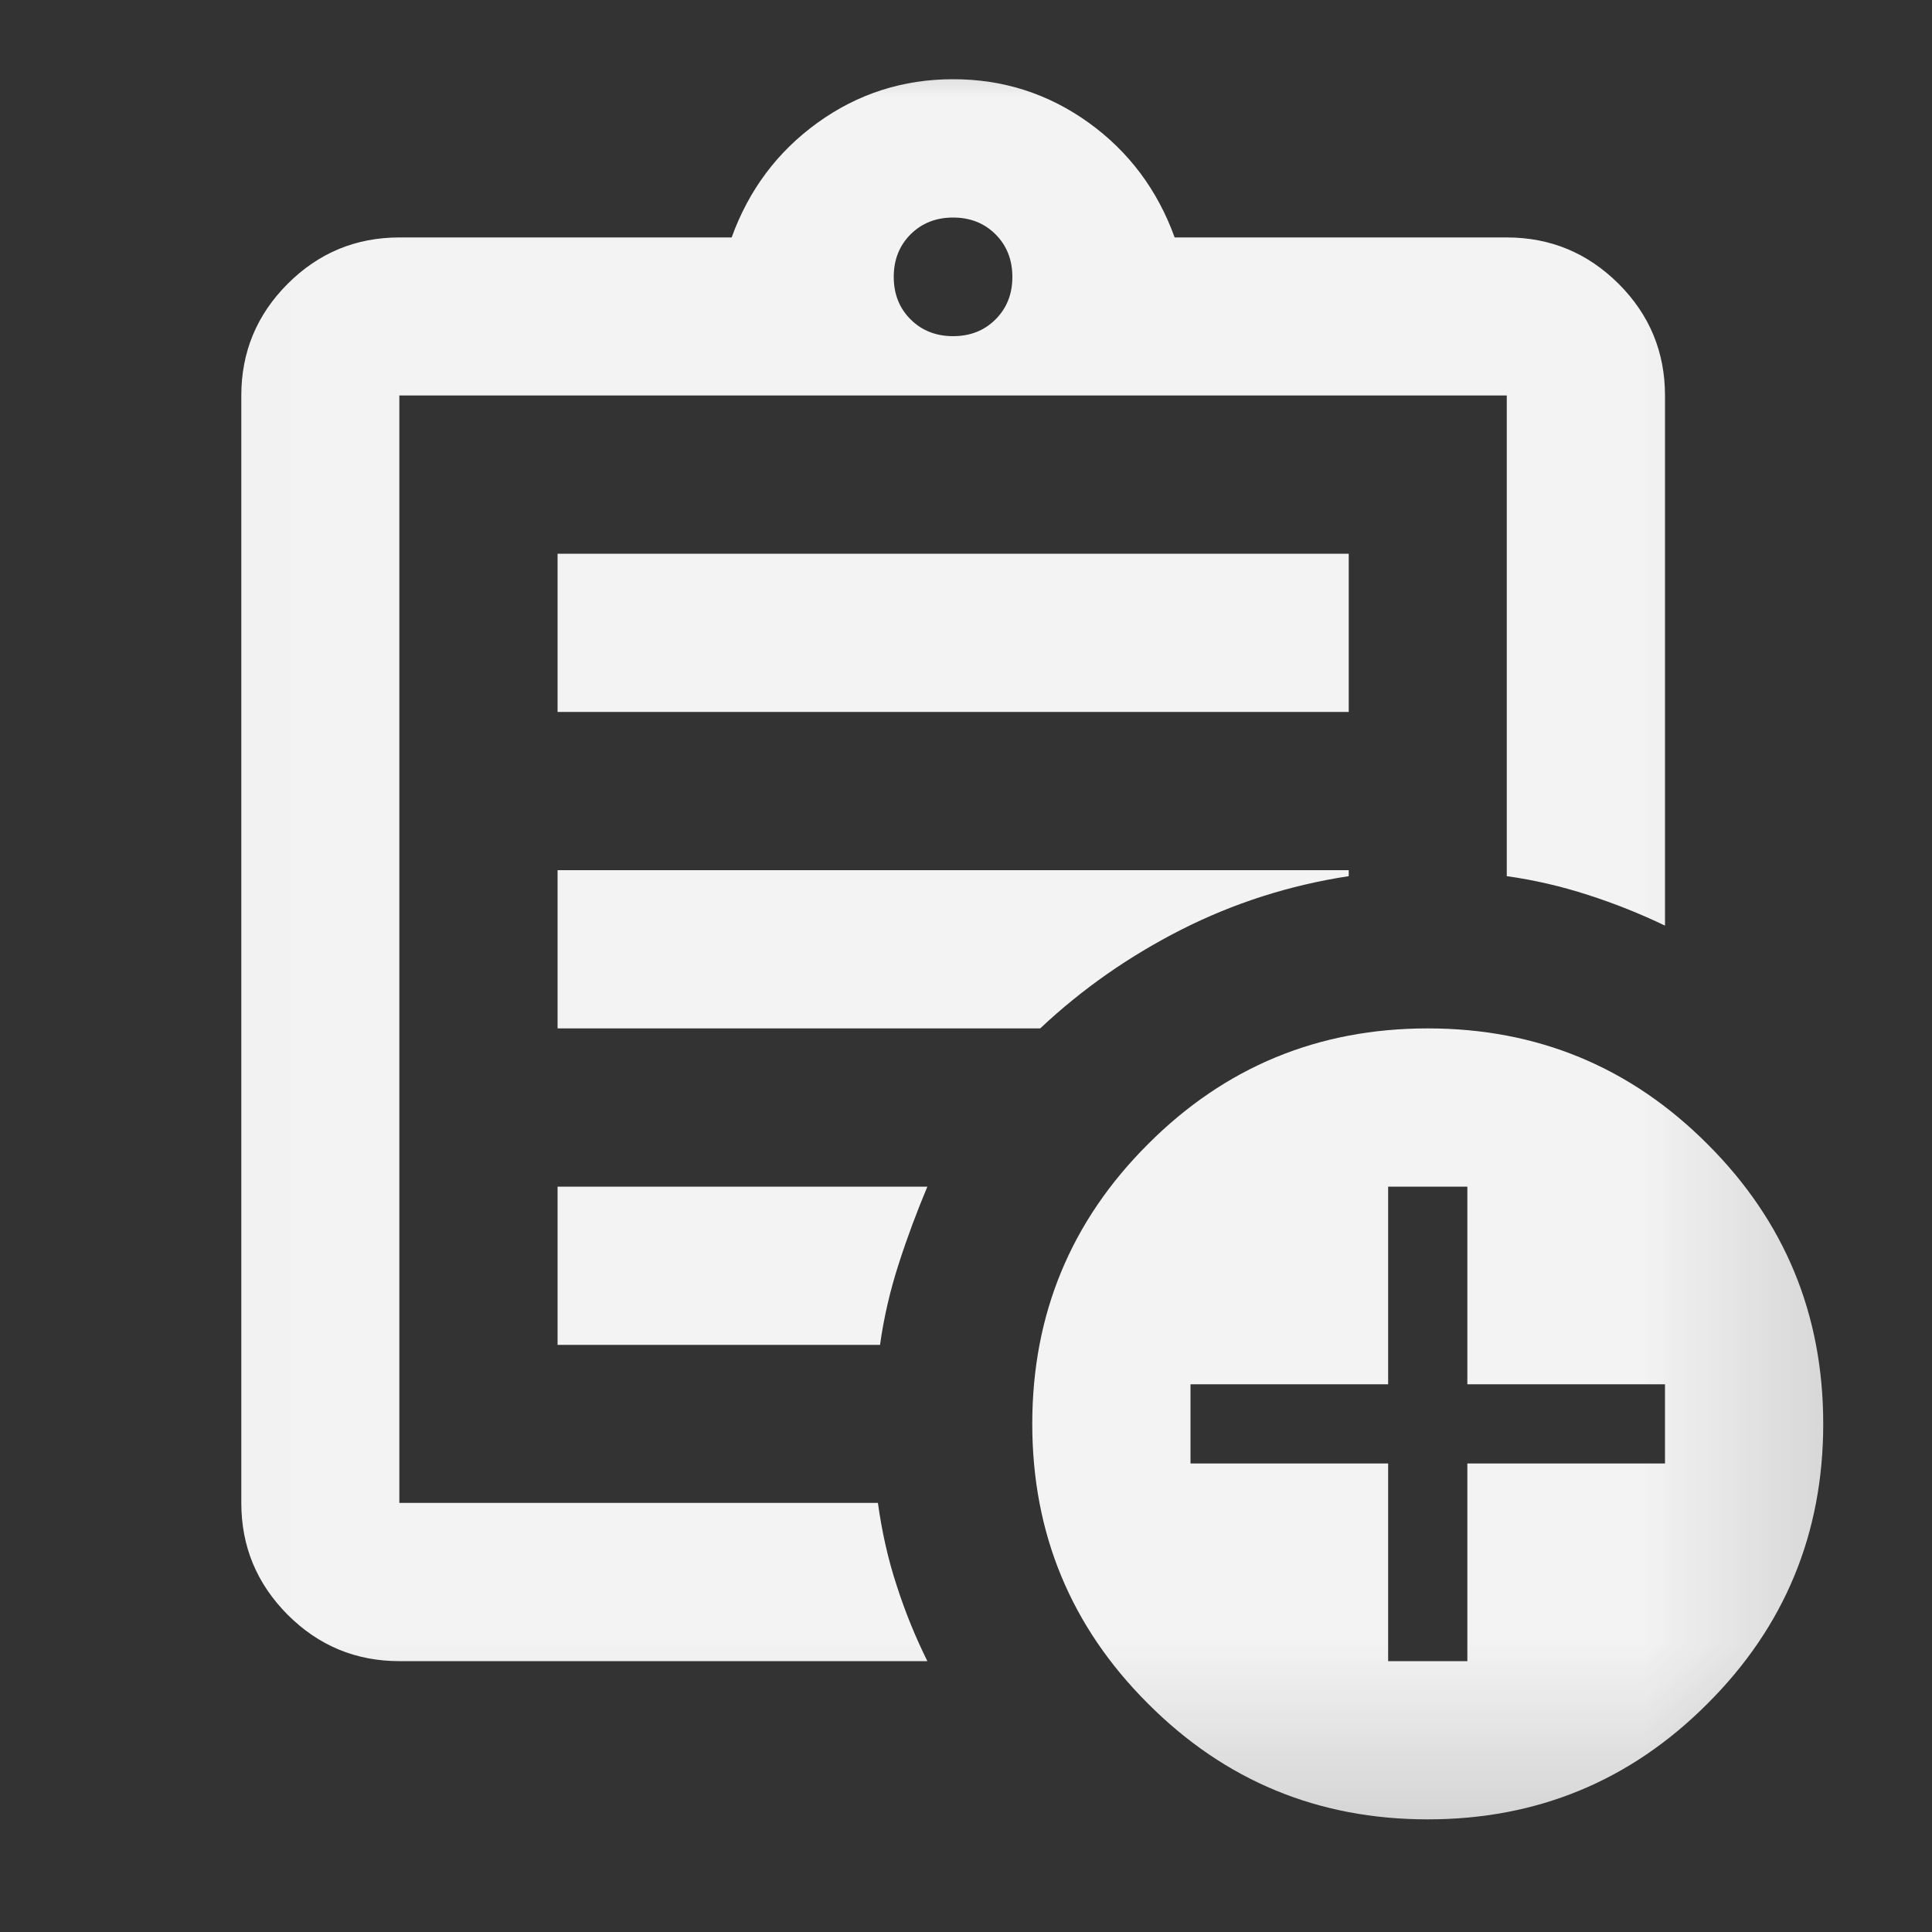 <svg width="10" height="10" viewBox="0 0 10 10" fill="none" xmlns="http://www.w3.org/2000/svg">
<rect x="0" y="0" width="10" height="10" fill="#333333" stroke="none"/>
<mask id="mask0_4381_10392" style="mask-type:alpha" maskUnits="userSpaceOnUse" x="0" y="0" width="10" height="10">
<rect x="0.02" width="9.826" height="9.826" fill="#D9D9D9"/>
</mask>
<g mask="url(#mask0_4381_10392)">
<path d="M2.067 8.598C1.842 8.598 1.649 8.518 1.489 8.358C1.329 8.197 1.249 8.005 1.249 7.779V2.047C1.249 1.822 1.329 1.629 1.489 1.469C1.649 1.309 1.842 1.229 2.067 1.229H3.787C3.876 0.983 4.024 0.785 4.232 0.635C4.44 0.485 4.674 0.41 4.933 0.41C5.193 0.41 5.426 0.485 5.635 0.635C5.843 0.785 5.991 0.983 6.08 1.229H7.799C8.025 1.229 8.217 1.309 8.378 1.469C8.538 1.629 8.618 1.822 8.618 2.047V4.791C8.489 4.729 8.356 4.676 8.219 4.632C8.083 4.588 7.943 4.555 7.799 4.535V2.047H2.067V7.779H4.544C4.565 7.93 4.597 8.073 4.642 8.209C4.686 8.346 4.739 8.475 4.8 8.598H2.067ZM2.067 7.779V2.047V4.535V4.504V7.779ZM2.886 6.961H4.555C4.575 6.817 4.608 6.677 4.652 6.541C4.696 6.404 4.746 6.271 4.8 6.142H2.886V6.961ZM2.886 5.323H5.384C5.602 5.118 5.846 4.948 6.116 4.811C6.385 4.675 6.673 4.582 6.981 4.535V4.504H2.886V5.323ZM2.886 3.685H6.981V2.866H2.886V3.685ZM4.933 1.74C5.022 1.74 5.095 1.711 5.153 1.653C5.211 1.595 5.24 1.522 5.24 1.433C5.24 1.345 5.211 1.271 5.153 1.213C5.095 1.155 5.022 1.126 4.933 1.126C4.845 1.126 4.771 1.155 4.713 1.213C4.655 1.271 4.626 1.345 4.626 1.433C4.626 1.522 4.655 1.595 4.713 1.653C4.771 1.711 4.845 1.74 4.933 1.74ZM7.39 9.417C6.824 9.417 6.341 9.218 5.942 8.818C5.542 8.419 5.343 7.936 5.343 7.37C5.343 6.804 5.542 6.321 5.942 5.922C6.341 5.522 6.824 5.323 7.39 5.323C7.956 5.323 8.439 5.522 8.838 5.922C9.238 6.321 9.437 6.804 9.437 7.37C9.437 7.936 9.238 8.419 8.838 8.818C8.439 9.218 7.956 9.417 7.39 9.417ZM7.185 8.598H7.595V7.575H8.618V7.165H7.595V6.142H7.185V7.165H6.162V7.575H7.185V8.598Z" fill="#F3F3F3"/>
</g>
</svg>
